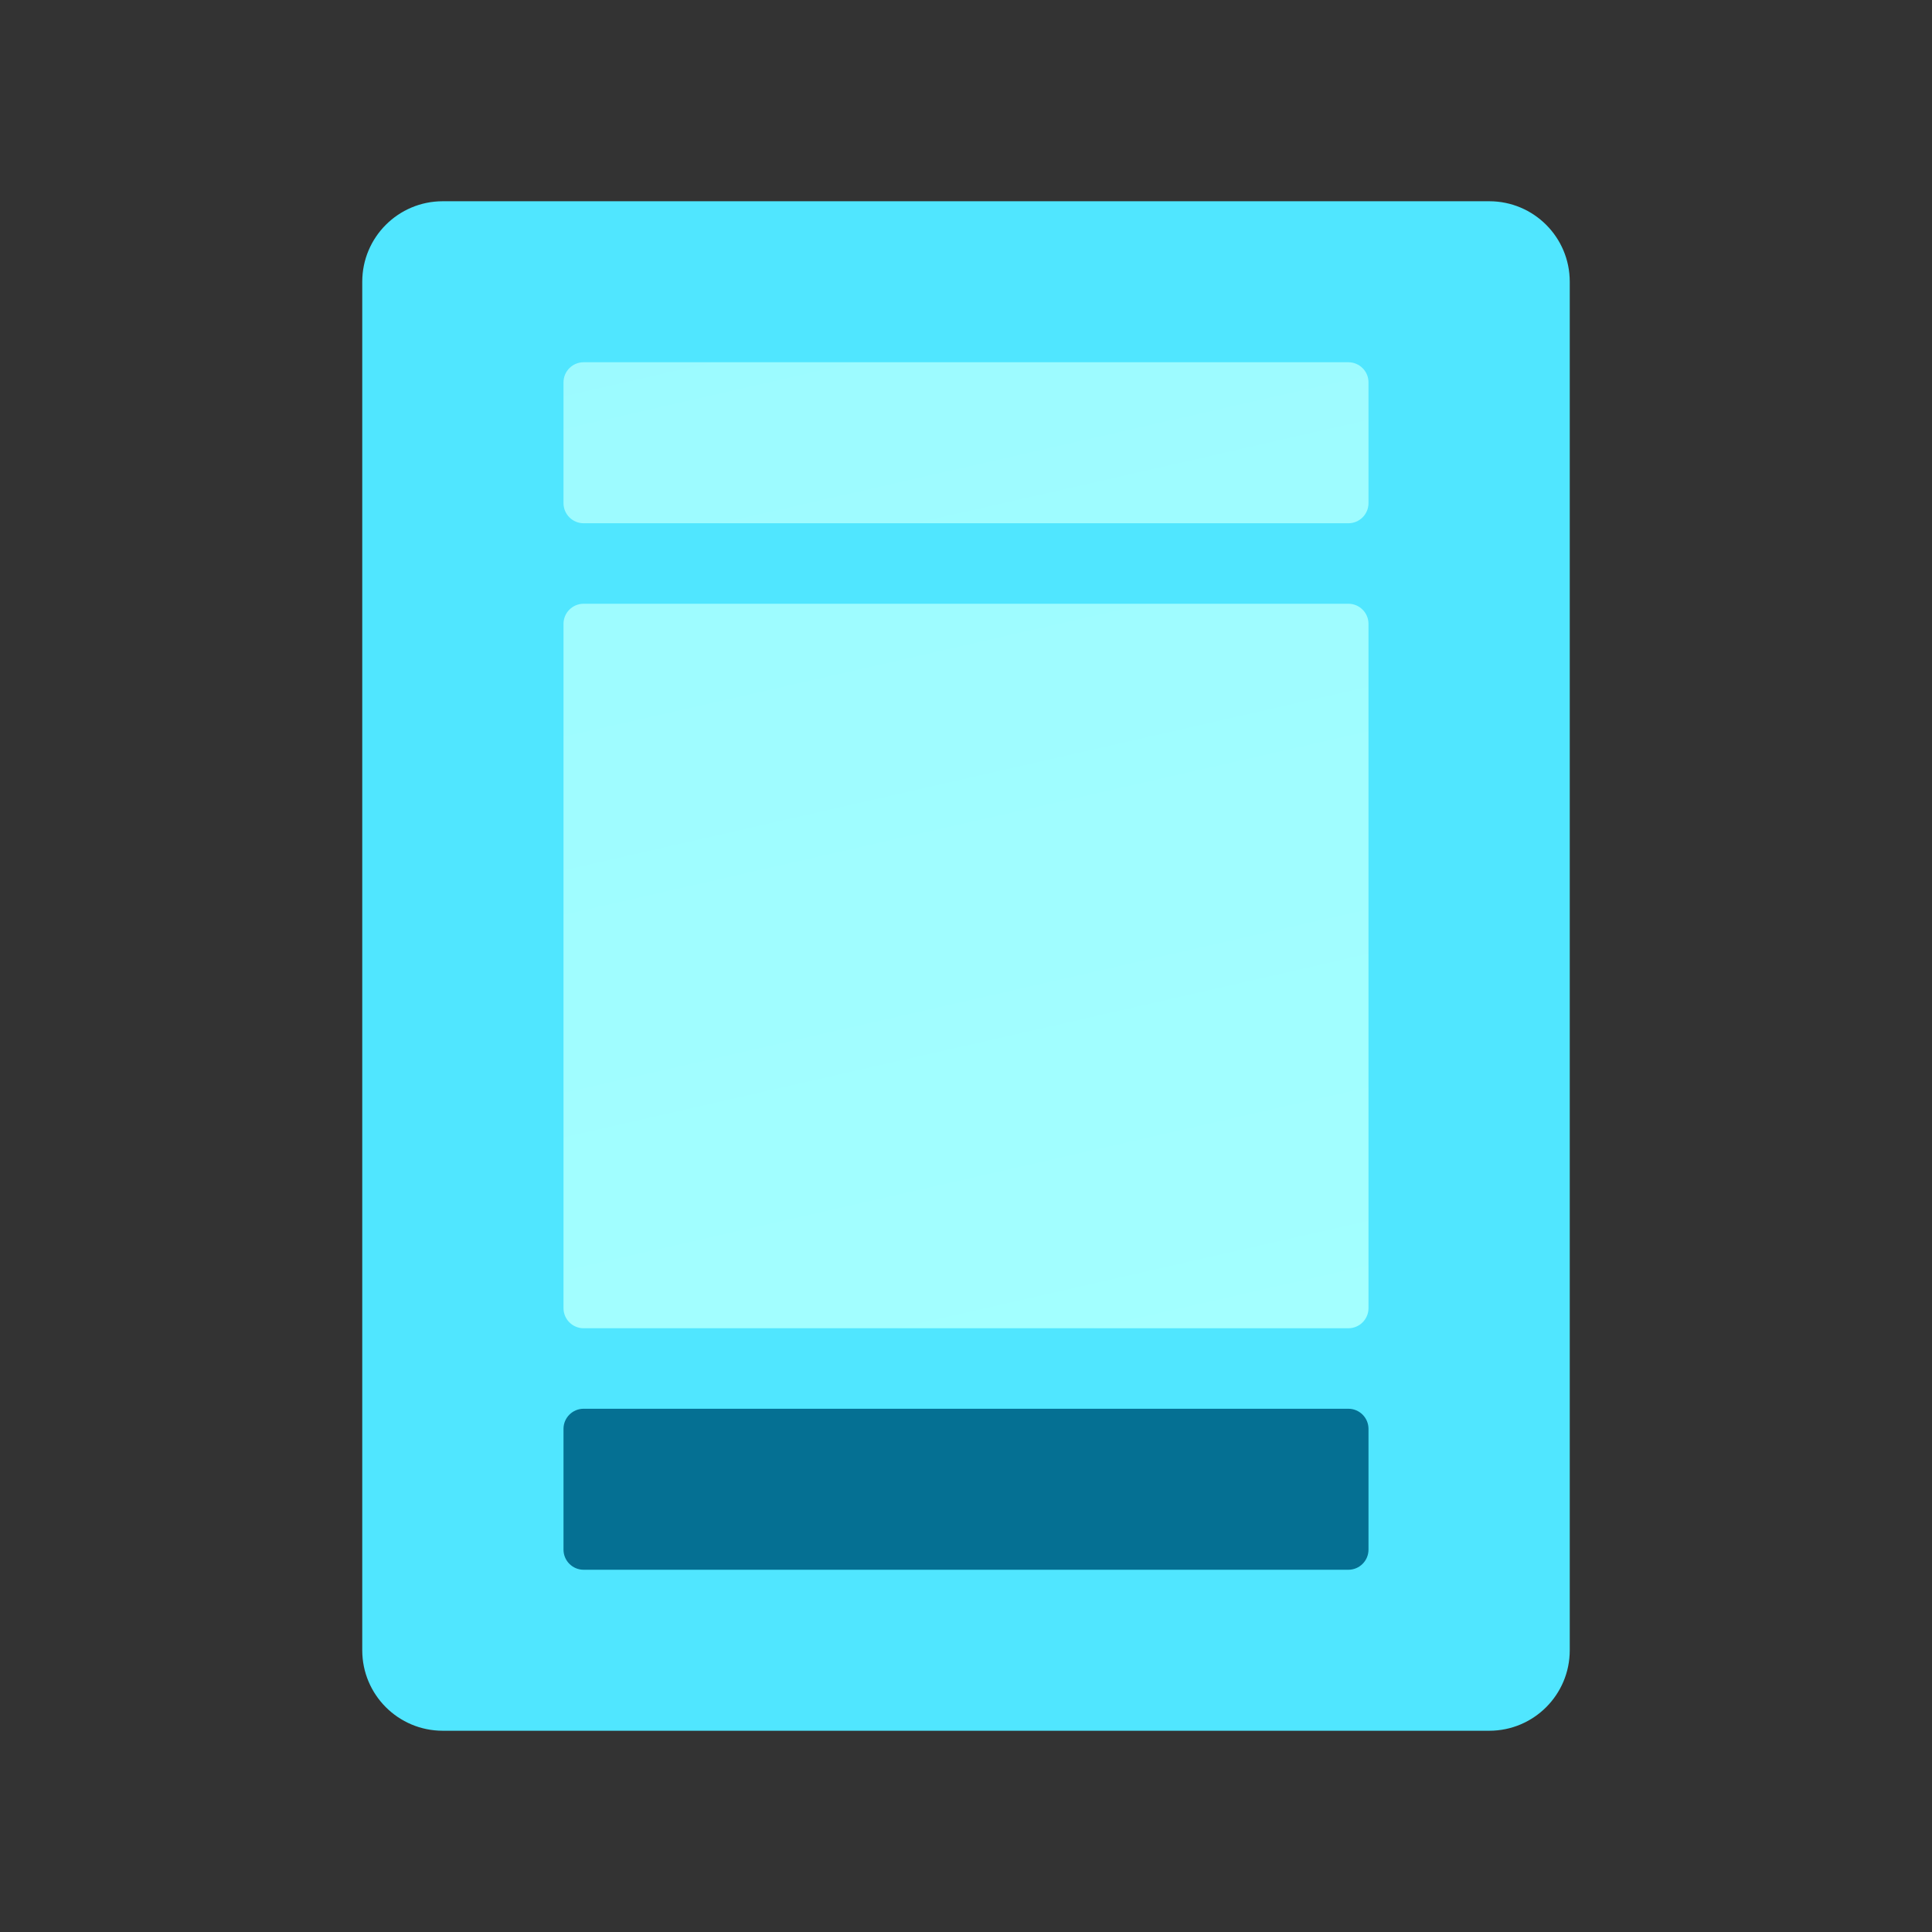<svg xmlns="http://www.w3.org/2000/svg" viewBox="0 0 48 48"><rect x="0" y="0" width="48" height="48" fill="#333333" stroke="none"/><path fill="#50e6ff" d="M9,7c0-1.105,0.895-2,2-2h26c1.105,0,2,0.895,2,2v34c0,1.105-0.895,2-2,2H11c-1.105,0-2-0.895-2-2V7z"/><path fill="#057093" d="M14.5,35h19c0.276,0,0.5,0.224,0.5,0.5v3c0,0.276-0.224,0.5-0.5,0.5h-19c-0.276,0-0.5-0.224-0.5-0.5	v-3C14,35.224,14.224,35,14.5,35z"/><linearGradient id="vvwsiYvOcyAR~zOAh9jA3a" x1="18.596" x2="44.389" y1="13.307" y2="126.389" gradientTransform="rotate(180 24 24)" gradientUnits="userSpaceOnUse"><stop offset="0" stop-color="#a3ffff"/><stop offset=".223" stop-color="#9dfbff"/><stop offset=".53" stop-color="#8bf1ff"/><stop offset=".885" stop-color="#6ee0ff"/><stop offset="1" stop-color="#63daff"/></linearGradient><path fill="url(#vvwsiYvOcyAR~zOAh9jA3a)" d="M14.5,9h19C33.776,9,34,9.224,34,9.5v3c0,0.276-0.224,0.5-0.5,0.5h-19	c-0.276,0-0.5-0.224-0.5-0.5v-3C14,9.224,14.224,9,14.5,9z"/><linearGradient id="vvwsiYvOcyAR~zOAh9jA3b" x1="21.414" x2="47.208" y1="12.664" y2="125.746" gradientTransform="rotate(180 24 24)" gradientUnits="userSpaceOnUse"><stop offset="0" stop-color="#a3ffff"/><stop offset=".223" stop-color="#9dfbff"/><stop offset=".53" stop-color="#8bf1ff"/><stop offset=".885" stop-color="#6ee0ff"/><stop offset="1" stop-color="#63daff"/></linearGradient><path fill="url(#vvwsiYvOcyAR~zOAh9jA3b)" d="M14.5,15h19c0.276,0,0.5,0.224,0.5,0.5v17c0,0.276-0.224,0.5-0.5,0.5h-19	c-0.276,0-0.5-0.224-0.5-0.5v-17C14,15.224,14.224,15,14.5,15z"/></svg>